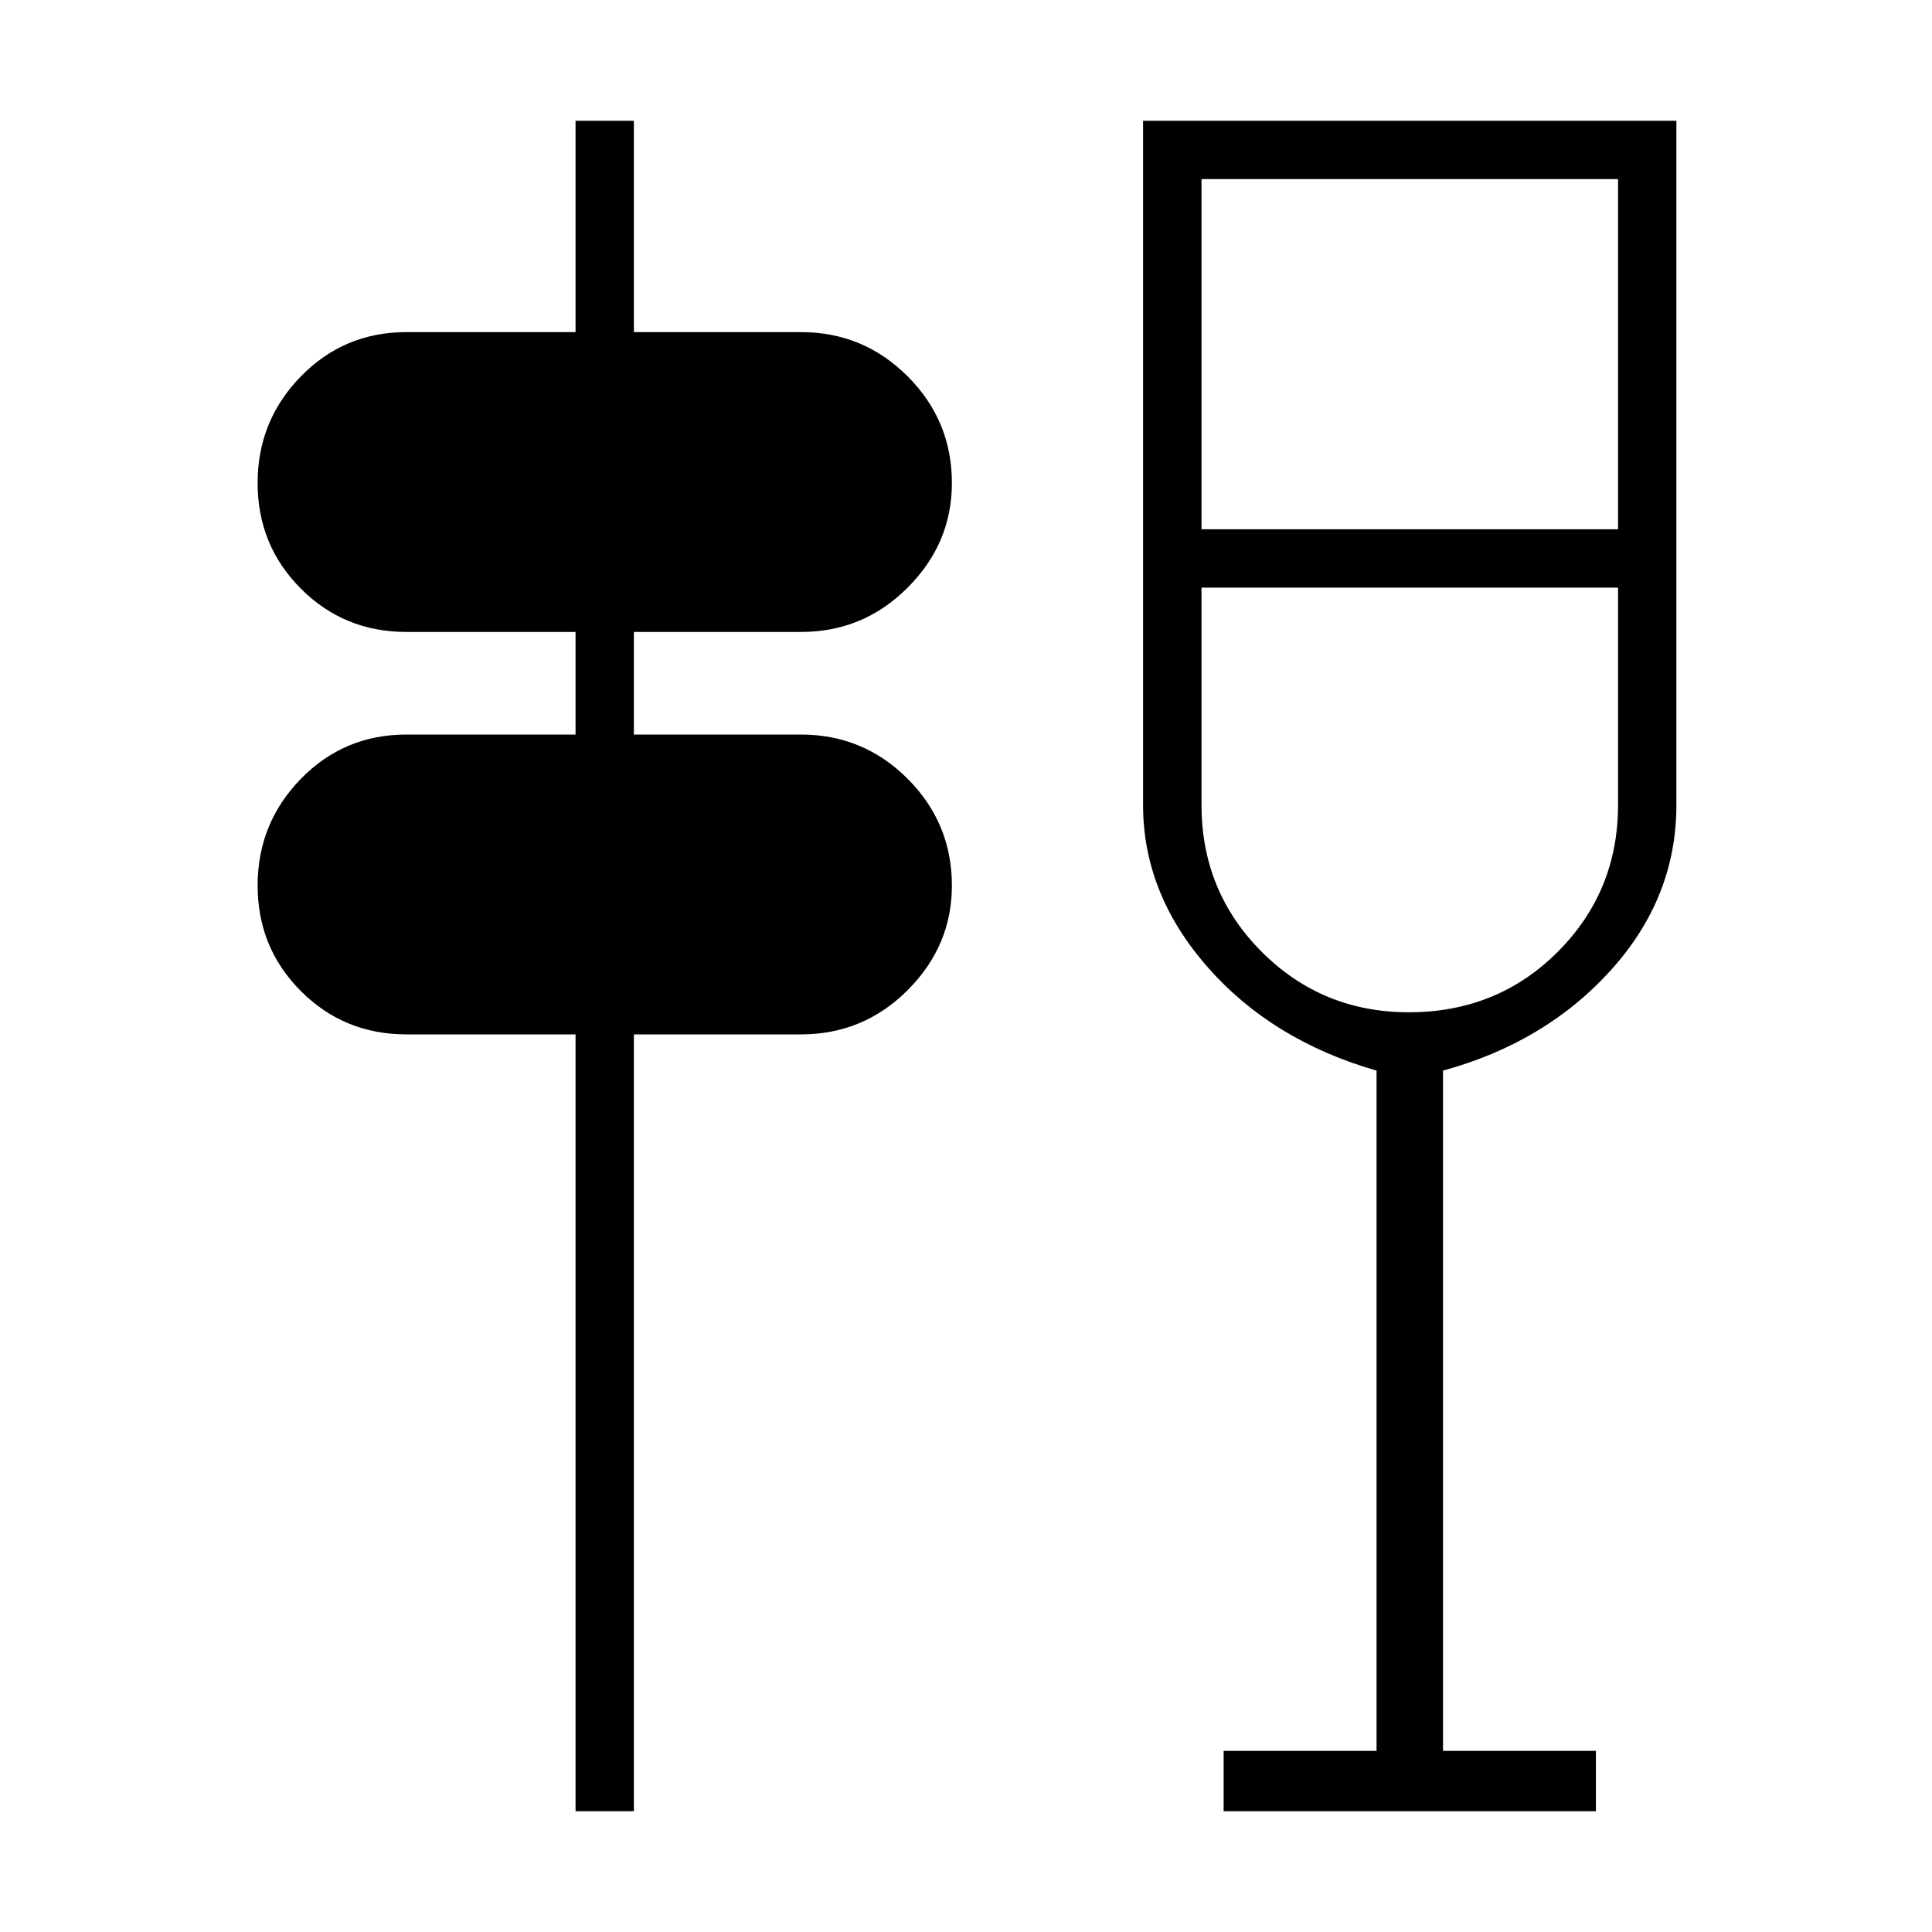 <svg xmlns="http://www.w3.org/2000/svg" height="20" width="20"><path d="M5.958 18.75V10.708H4.208Q3.562 10.708 3.115 10.26Q2.667 9.812 2.667 9.167Q2.667 8.521 3.115 8.062Q3.562 7.604 4.208 7.604H5.958V6.542H4.208Q3.562 6.542 3.115 6.094Q2.667 5.646 2.667 5Q2.667 4.354 3.115 3.896Q3.562 3.438 4.208 3.438H5.958V1.25H6.562V3.438H8.292Q8.938 3.438 9.396 3.896Q9.854 4.354 9.854 5Q9.854 5.625 9.396 6.083Q8.938 6.542 8.292 6.542H6.562V7.604H8.292Q8.938 7.604 9.396 8.062Q9.854 8.521 9.854 9.167Q9.854 9.792 9.396 10.25Q8.938 10.708 8.292 10.708H6.562V18.75ZM12.667 18.75V18.125H14.25V11.083Q13.167 10.771 12.5 10.01Q11.833 9.25 11.833 8.333V1.25H17.354V8.333Q17.354 9.292 16.677 10.042Q16 10.792 14.938 11.083V18.125H16.521V18.75ZM12.438 6.083V8.333Q12.438 9.229 13.062 9.854Q13.688 10.479 14.583 10.479Q15.5 10.479 16.125 9.854Q16.75 9.229 16.75 8.333V6.083ZM12.438 5.479H16.75V1.854H12.438ZM14.583 6.083Q14.583 6.083 14.583 6.083Q14.583 6.083 14.583 6.083Q14.583 6.083 14.583 6.083Q14.583 6.083 14.583 6.083Z"/></svg>